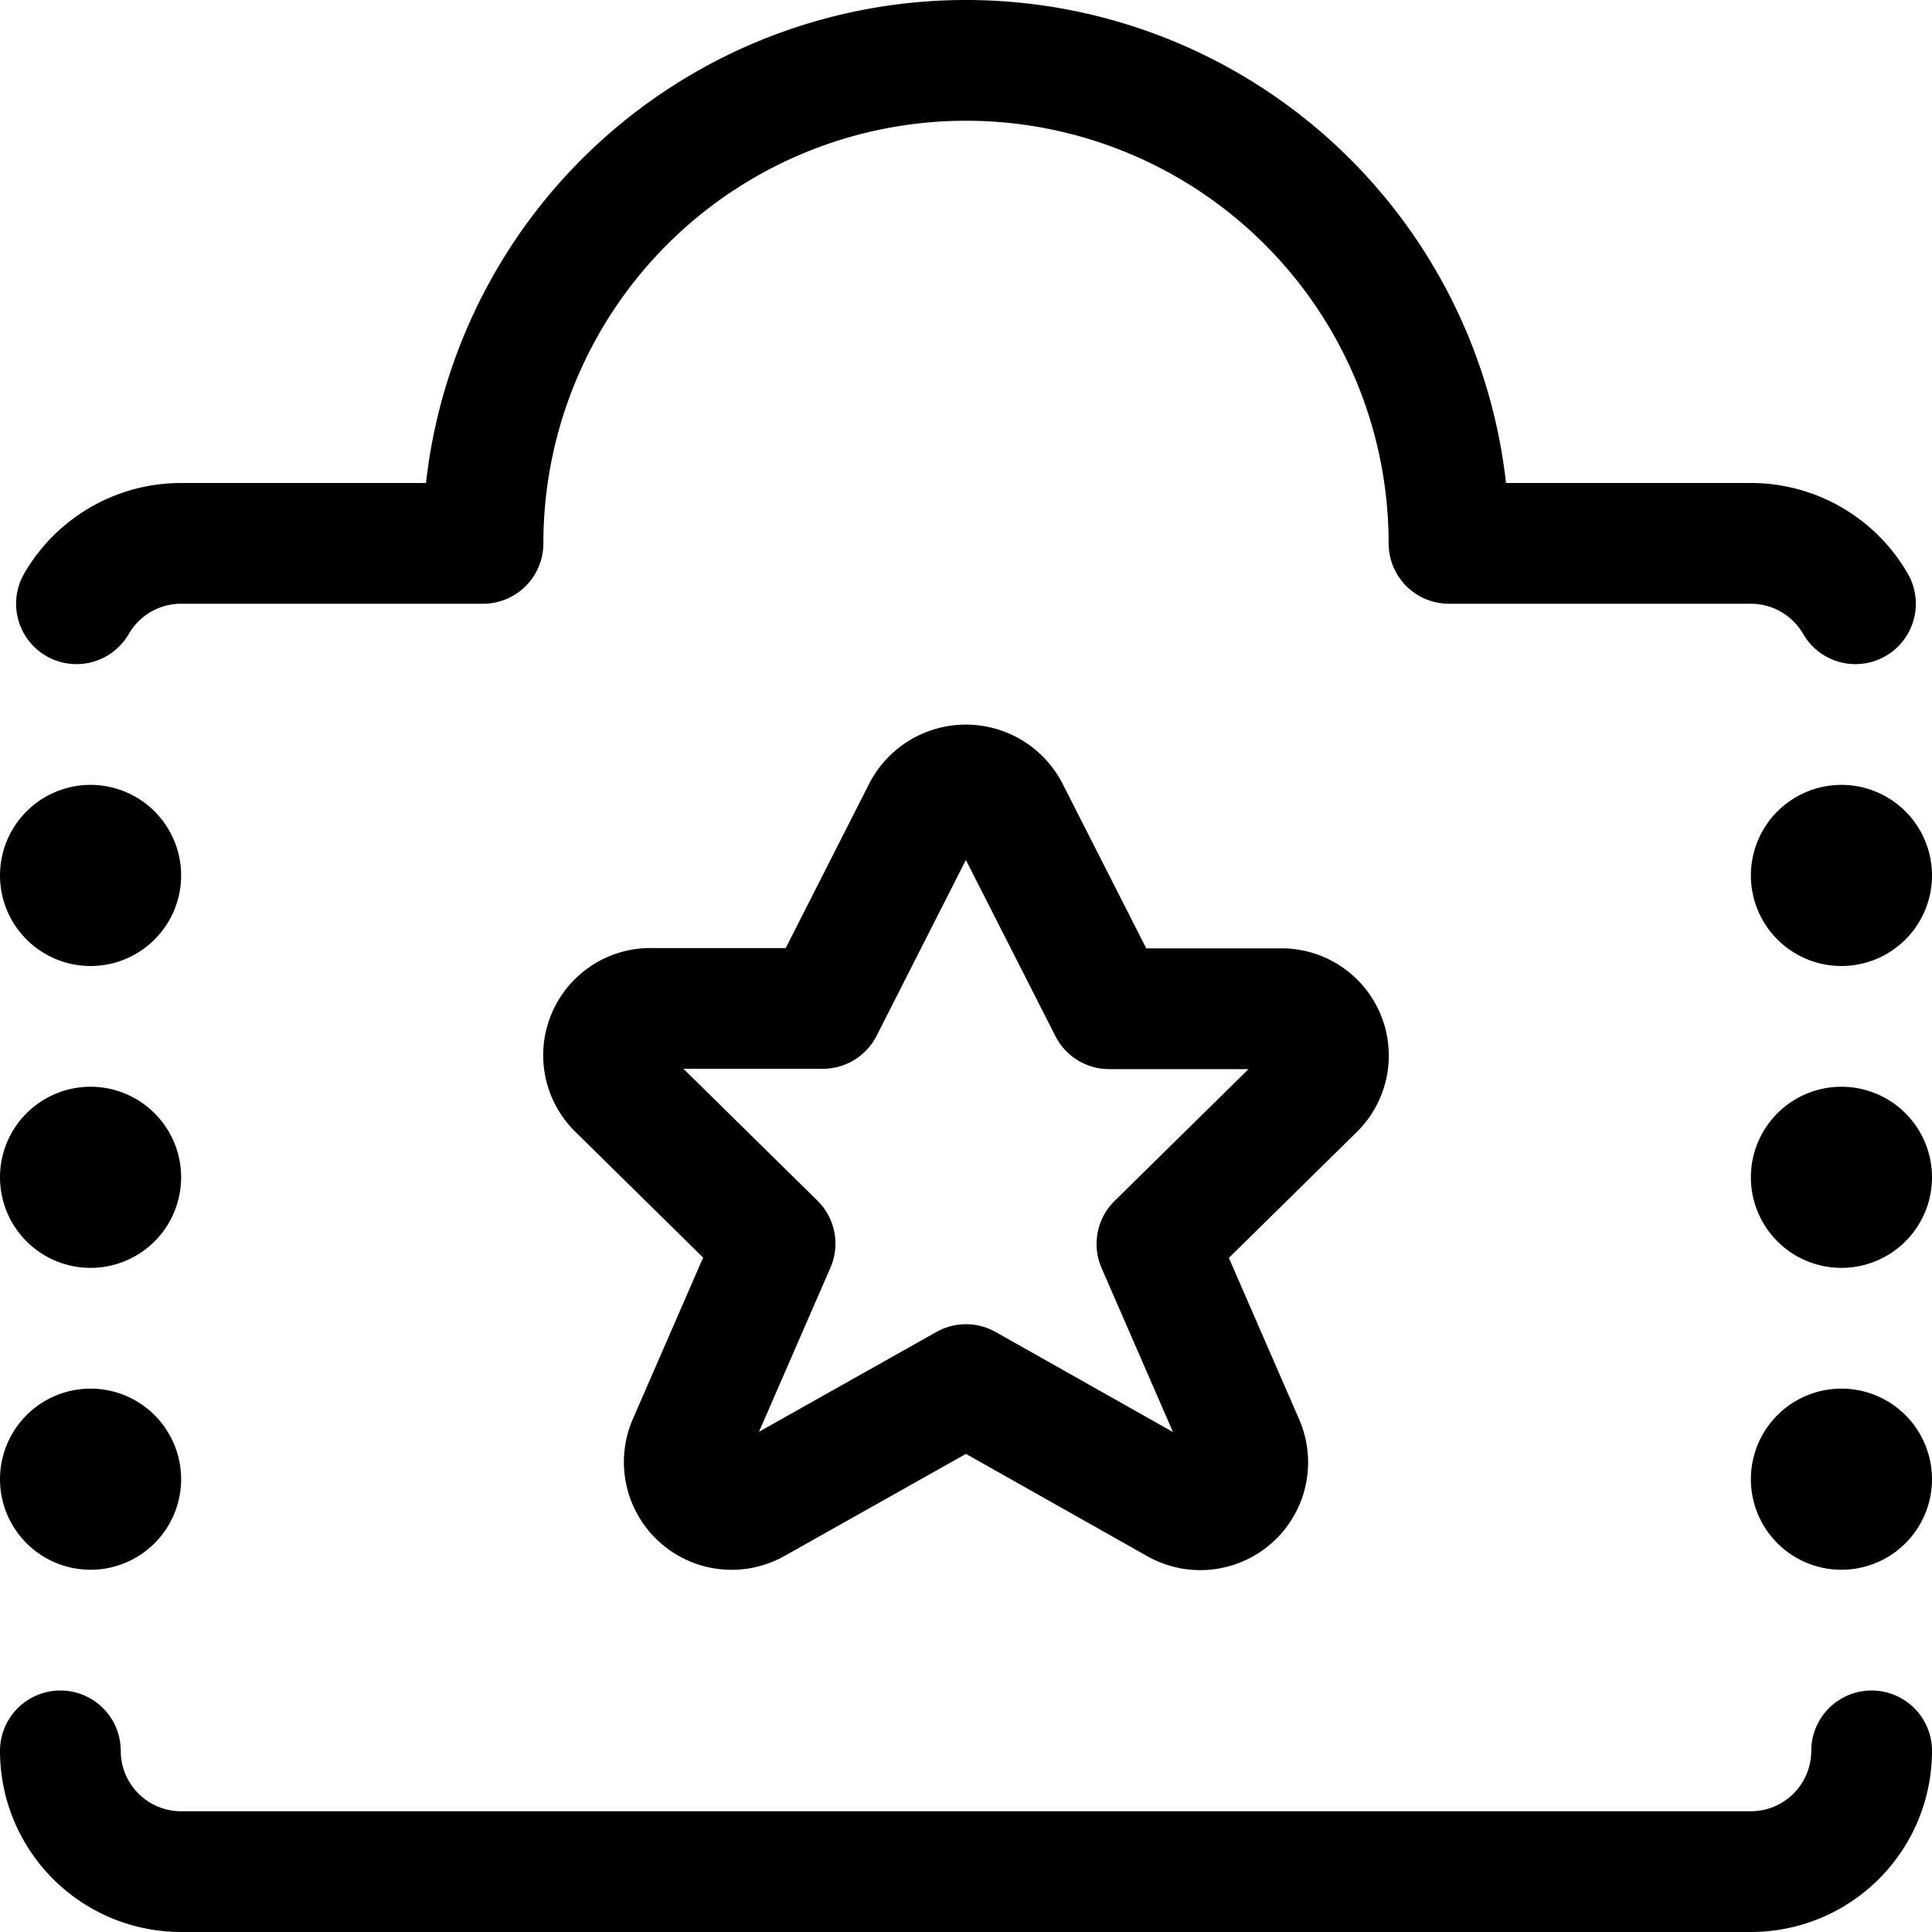 <svg id="Regular" xmlns="http://www.w3.org/2000/svg" viewBox="0 0 24 24" width="24" height="24"><defs><style>.cls-1{fill:none;stroke:#000;stroke-linecap:round;stroke-linejoin:round;stroke-width:1.5px}</style></defs><title>movie-cinema</title><path class="cls-1" d="M22.875 11.25a.375.375 0 0 1-.375-.375m.75 0a.375.375 0 0 1-.375.375m0-.75a.375.375 0 0 1 .375.375m-.75 0a.375.375 0 0 1 .375-.375m0 4.5a.375.375 0 0 1-.375-.375m.75 0a.375.375 0 0 1-.375.375m0-.75a.375.375 0 0 1 .375.375m-.75 0a.375.375 0 0 1 .375-.375m0 4.5a.375.375 0 0 1-.375-.375m.75 0a.375.375 0 0 1-.375.375m0-.75a.375.375 0 0 1 .375.375m-.75 0a.375.375 0 0 1 .375-.375m-21.75-6.75a.375.375 0 0 1-.375-.375m.75 0a.375.375 0 0 1-.375.375m0-.75a.375.375 0 0 1 .375.375m-.75 0a.375.375 0 0 1 .375-.375m0 4.5a.375.375 0 0 1-.375-.375m.75 0a.375.375 0 0 1-.375.375m0-.75a.375.375 0 0 1 .375.375m-.75 0a.375.375 0 0 1 .375-.375m0 4.5a.375.375 0 0 1-.375-.375m.75 0a.375.375 0 0 1-.375.375m0-.75a.375.375 0 0 1 .375.375m-.75 0A.375.375 0 0 1 1.125 18M.75 21.75a1.5 1.5 0 0 0 1.5 1.5h19.5a1.5 1.5 0 0 0 1.5-1.5M23.049 7.5a1.5 1.5 0 0 0-1.3-.75H18a6 6 0 0 0-12 0H2.25a1.5 1.5 0 0 0-1.3.75m11.58 2.573l1.249 2.458h2.127a.582.582 0 0 1 .419 1l-1.953 1.922 1.082 2.485a.589.589 0 0 1-.839.737L12 17.2l-2.615 1.471a.589.589 0 0 1-.839-.737l1.082-2.485-1.953-1.922a.582.582 0 0 1 .419-1h2.127l1.248-2.458a.6.6 0 0 1 1.061.004z"/></svg>
